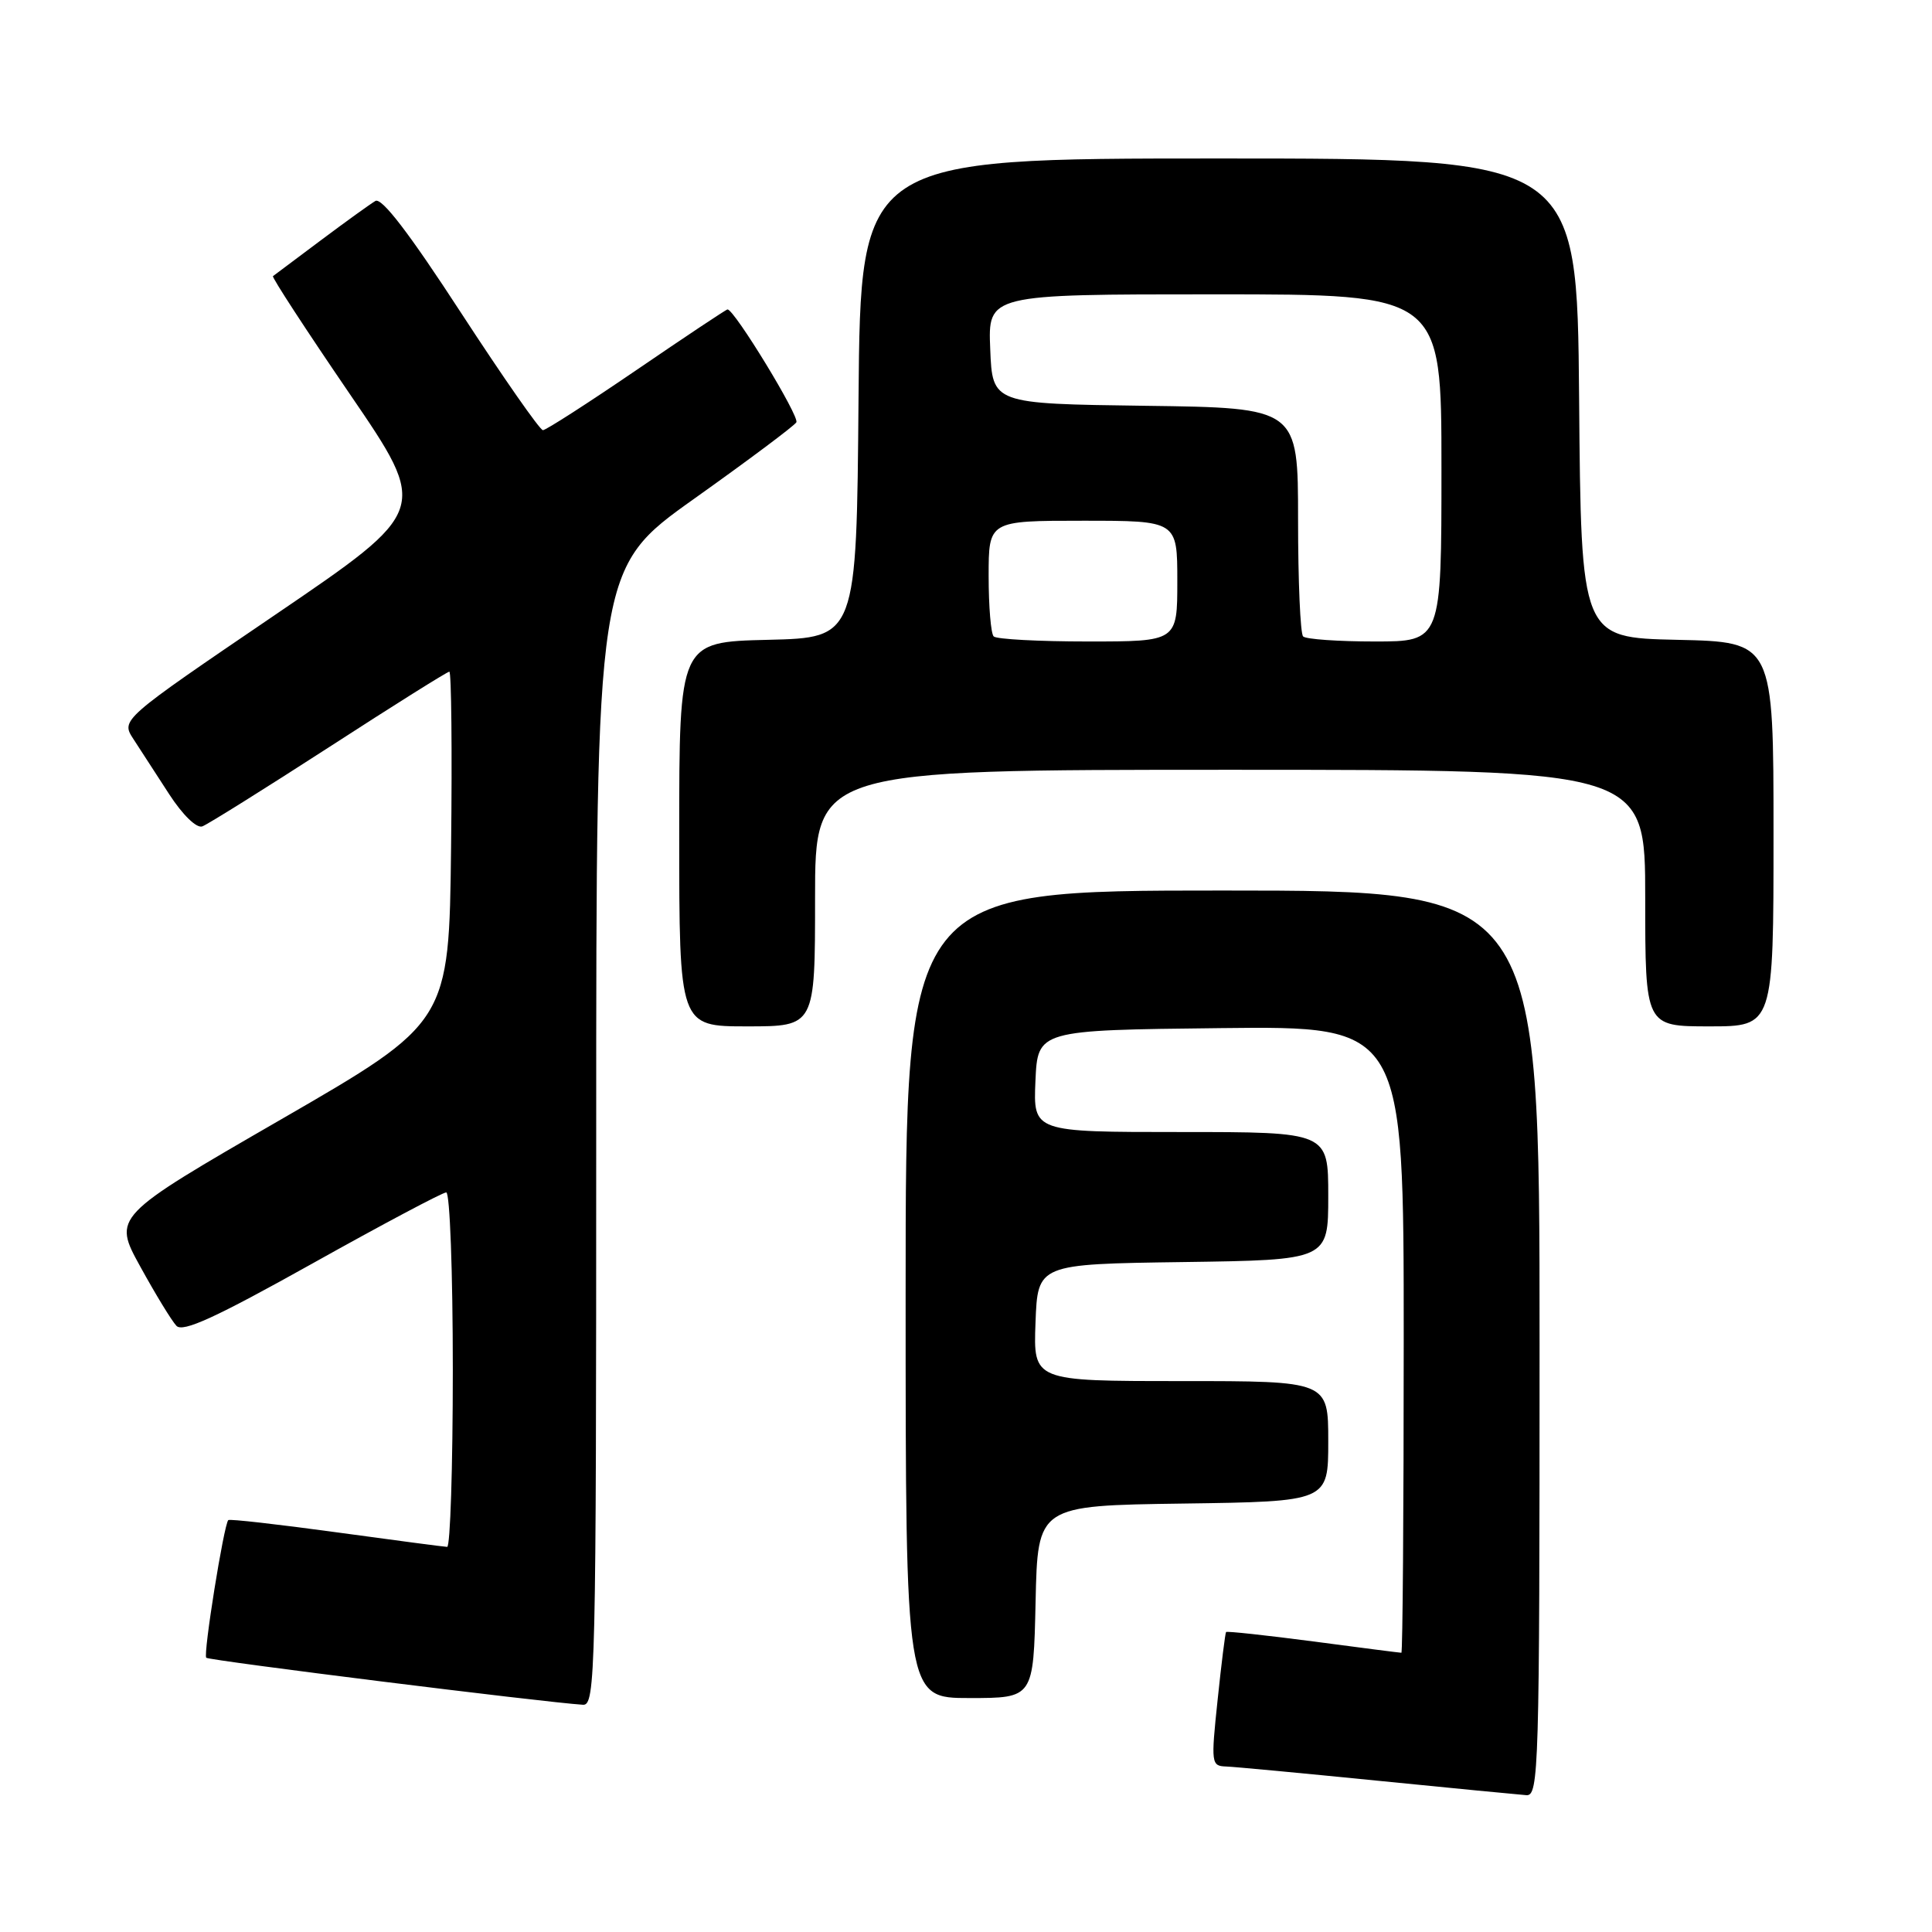 <?xml version="1.0" encoding="UTF-8" standalone="no"?>
<!DOCTYPE svg PUBLIC "-//W3C//DTD SVG 1.1//EN" "http://www.w3.org/Graphics/SVG/1.1/DTD/svg11.dtd" >
<svg xmlns="http://www.w3.org/2000/svg" xmlns:xlink="http://www.w3.org/1999/xlink" version="1.1" viewBox="0 0 256 256">
 <g >
 <path fill="currentColor"
d=" M 204.00 178.00 C 204.00 118.00 204.00 118.00 162.00 118.00 C 120.00 118.00 120.00 118.00 120.00 171.50 C 120.00 225.00 120.00 225.00 128.47 225.00 C 136.94 225.00 136.94 225.00 137.22 212.25 C 137.50 199.50 137.50 199.50 156.75 199.23 C 176.00 198.96 176.00 198.96 176.00 190.98 C 176.00 183.00 176.00 183.00 156.46 183.00 C 136.92 183.00 136.92 183.00 137.21 175.25 C 137.50 167.50 137.50 167.50 156.75 167.23 C 176.00 166.96 176.00 166.96 176.00 158.48 C 176.00 150.00 176.00 150.00 156.45 150.00 C 136.91 150.00 136.91 150.00 137.20 143.25 C 137.50 136.50 137.50 136.50 161.75 136.23 C 186.00 135.96 186.00 135.96 186.00 177.48 C 186.00 200.32 185.86 219.00 185.69 219.00 C 185.51 219.00 180.26 218.33 174.02 217.50 C 167.77 216.68 162.57 216.12 162.46 216.25 C 162.35 216.39 161.84 220.44 161.34 225.25 C 160.45 233.68 160.50 234.00 162.46 234.07 C 163.58 234.11 172.60 234.96 182.50 235.95 C 192.40 236.94 201.29 237.80 202.25 237.87 C 203.90 237.99 204.00 234.52 204.00 178.00 Z  M 79.00 150.66 C 79.00 75.32 79.00 75.32 91.99 66.08 C 99.13 61.00 105.22 56.45 105.52 55.96 C 105.98 55.22 97.31 41.00 96.40 41.00 C 96.23 41.00 90.82 44.60 84.38 49.00 C 77.93 53.40 72.34 57.00 71.94 57.00 C 71.54 57.00 66.66 50.00 61.09 41.45 C 54.24 30.92 50.58 26.13 49.74 26.63 C 49.06 27.03 45.80 29.38 42.50 31.85 C 39.20 34.33 36.35 36.46 36.17 36.59 C 35.99 36.72 40.57 43.75 46.35 52.21 C 56.86 67.59 56.86 67.59 36.44 81.48 C 16.01 95.37 16.01 95.37 17.68 97.93 C 18.59 99.35 20.73 102.63 22.42 105.24 C 24.22 108.01 26.05 109.78 26.81 109.50 C 27.53 109.23 35.08 104.51 43.59 99.01 C 52.09 93.50 59.27 89.00 59.54 89.00 C 59.81 89.00 59.92 99.46 59.77 112.24 C 59.50 135.47 59.50 135.47 37.22 148.34 C 14.94 161.21 14.94 161.21 18.60 167.85 C 20.61 171.51 22.76 175.03 23.38 175.68 C 24.23 176.58 28.56 174.59 41.38 167.43 C 50.66 162.24 58.65 158.00 59.13 158.00 C 59.61 158.00 60.00 168.57 60.00 181.50 C 60.00 194.43 59.66 204.99 59.25 204.97 C 58.84 204.96 52.21 204.08 44.52 203.03 C 36.84 201.98 30.41 201.25 30.25 201.42 C 29.66 202.01 26.90 219.24 27.33 219.66 C 27.70 220.03 72.00 225.56 77.25 225.89 C 78.90 225.99 79.00 221.79 79.00 150.66 Z  M 108.00 119.00 C 108.00 102.00 108.00 102.00 163.00 102.00 C 218.00 102.00 218.00 102.00 218.00 119.00 C 218.00 136.00 218.00 136.00 226.50 136.00 C 235.00 136.00 235.00 136.00 235.00 110.53 C 235.00 85.06 235.00 85.06 222.25 84.78 C 209.50 84.50 209.50 84.50 209.24 52.75 C 208.97 21.00 208.97 21.00 161.50 21.00 C 114.03 21.00 114.03 21.00 113.76 52.75 C 113.50 84.50 113.50 84.50 101.75 84.78 C 90.00 85.06 90.00 85.06 90.00 110.53 C 90.00 136.00 90.00 136.00 99.00 136.00 C 108.00 136.00 108.00 136.00 108.00 119.00 Z  M 131.67 84.33 C 131.30 83.97 131.00 80.37 131.00 76.33 C 131.00 69.00 131.00 69.00 143.50 69.00 C 156.00 69.00 156.00 69.00 156.00 77.00 C 156.00 85.00 156.00 85.00 144.17 85.00 C 137.66 85.00 132.03 84.70 131.67 84.33 Z  M 172.67 84.33 C 172.30 83.97 172.00 77.00 172.00 68.85 C 172.00 54.04 172.00 54.04 151.75 53.77 C 131.50 53.50 131.50 53.50 131.21 46.25 C 130.91 39.00 130.91 39.00 160.96 39.00 C 191.00 39.00 191.00 39.00 191.00 62.00 C 191.00 85.00 191.00 85.00 182.17 85.00 C 177.31 85.00 173.03 84.70 172.67 84.33 Z "/>
</g>
</svg>